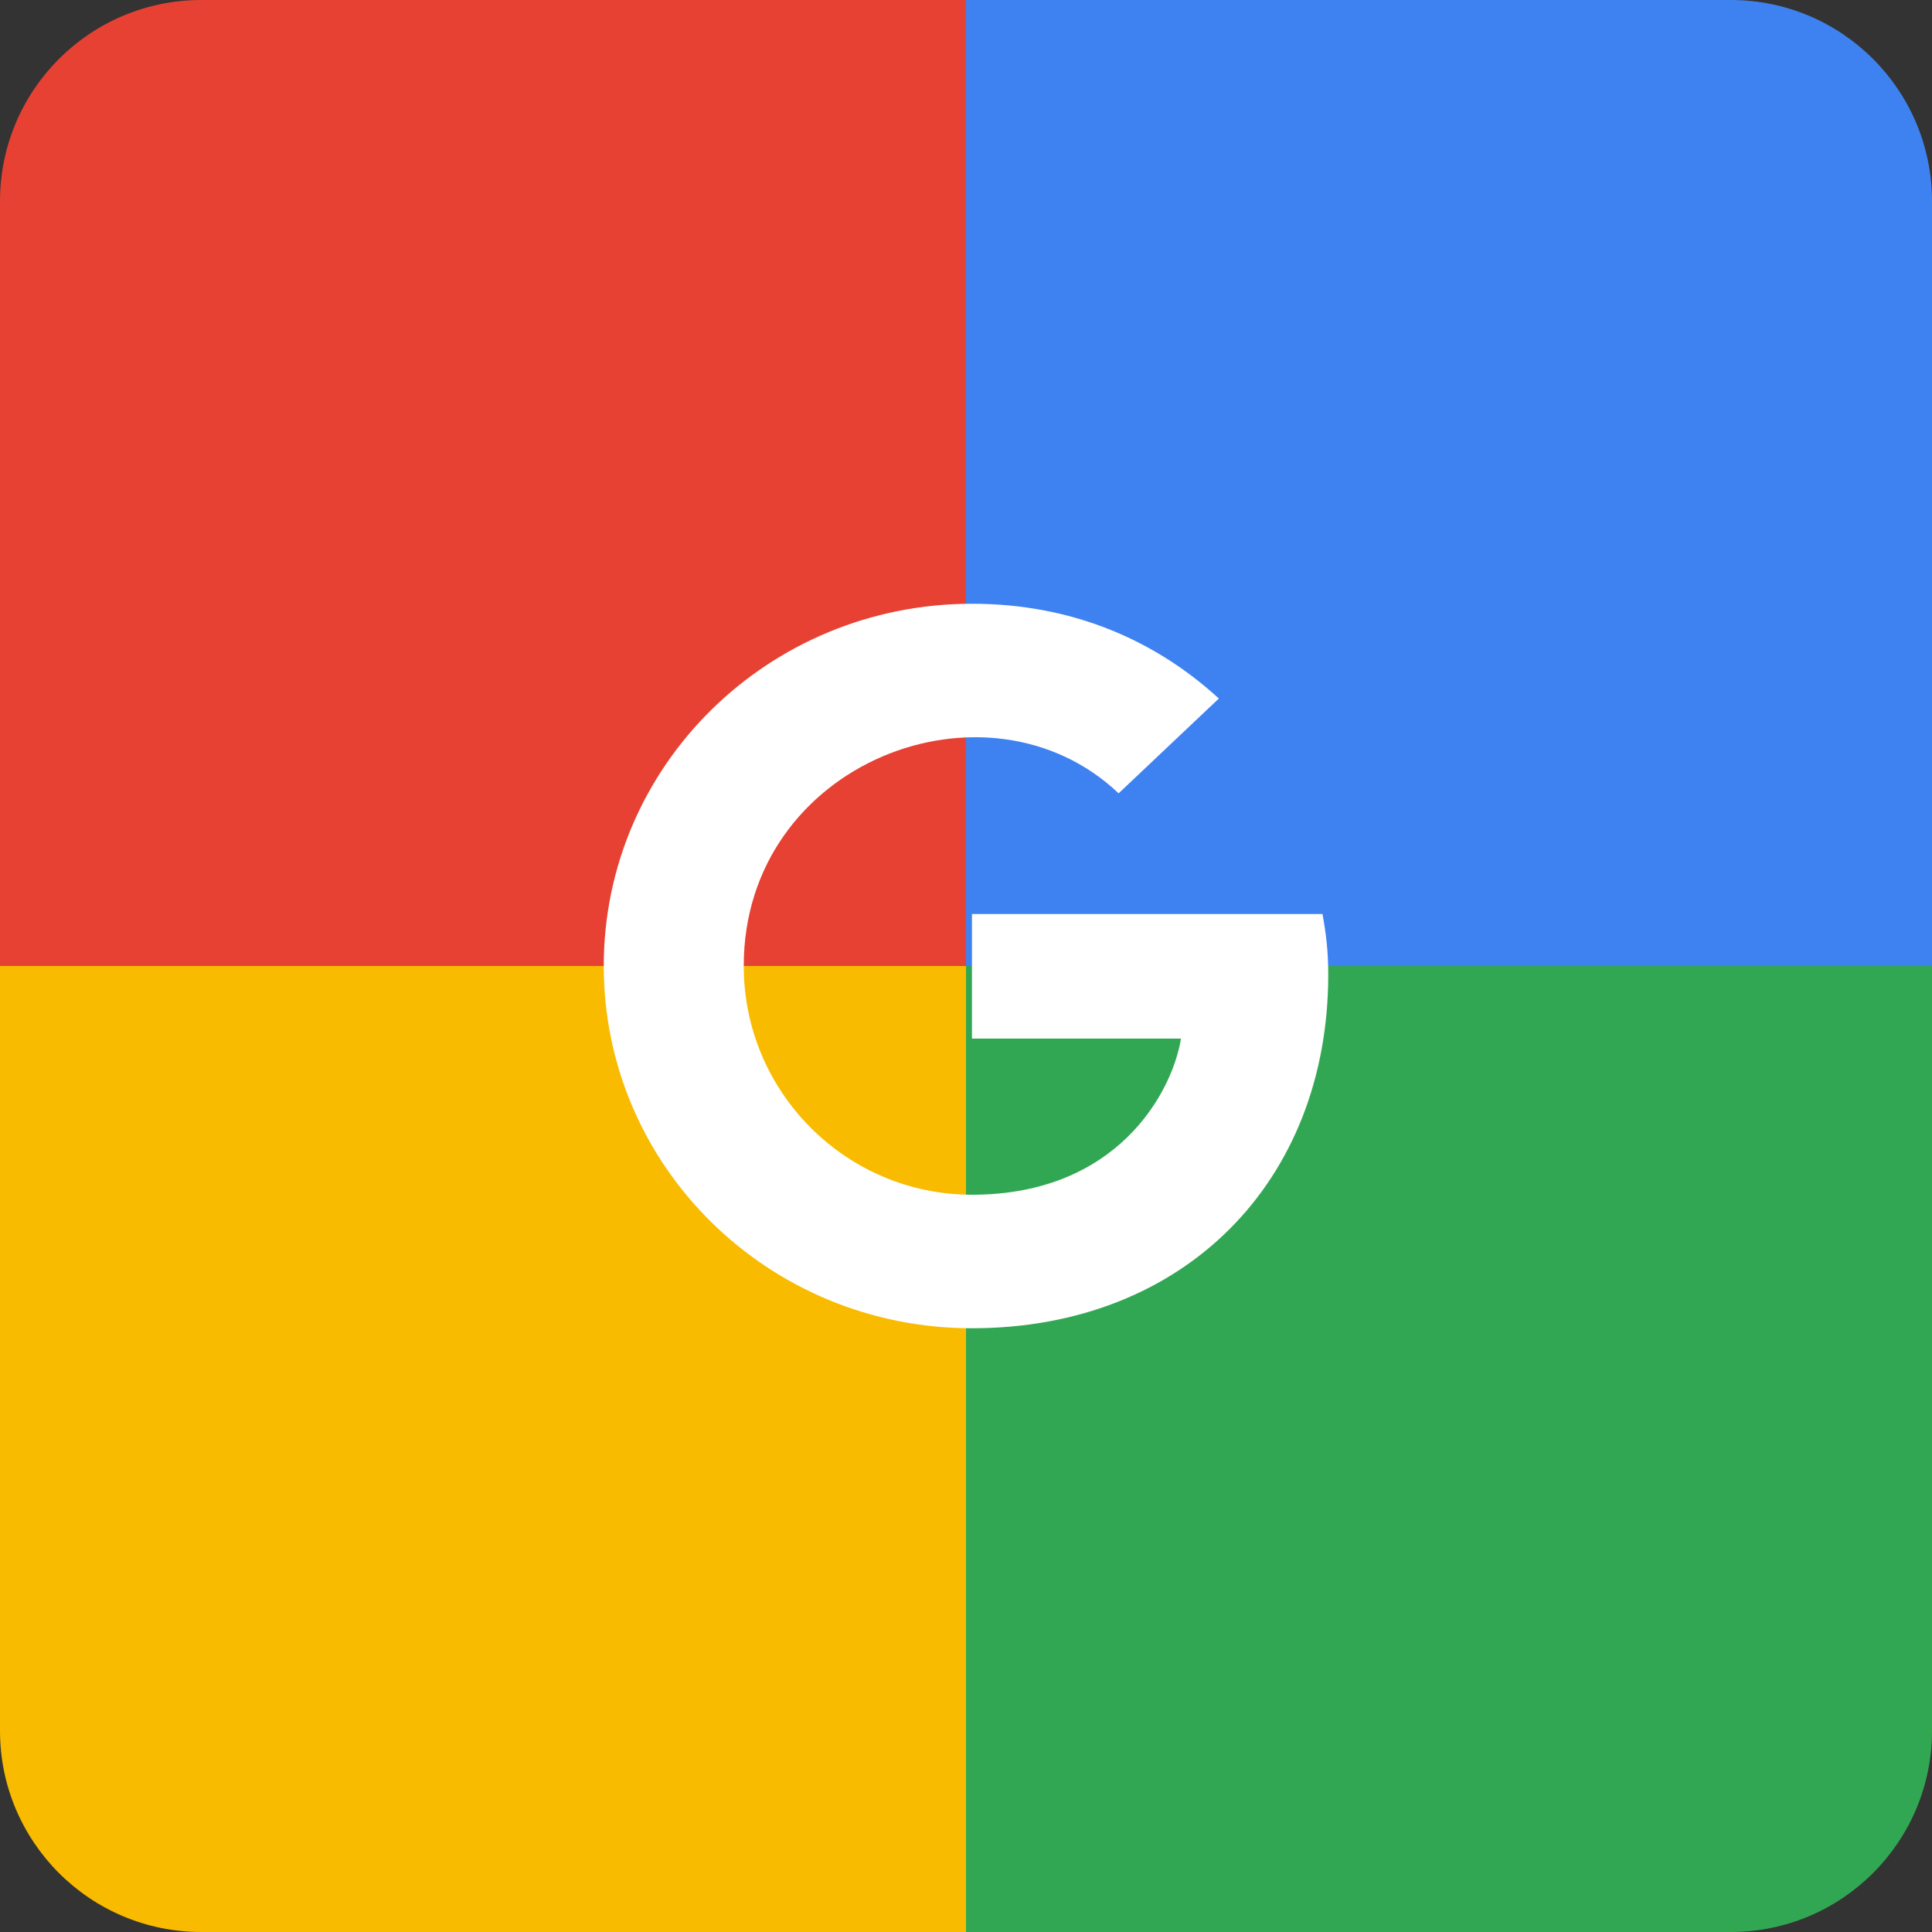 <svg width="48" height="48" viewBox="0 0 48 48" fill="none" xmlns="http://www.w3.org/2000/svg">
<rect x="0" y="0" width="48" height="48" fill="#333333" stroke="none"/>
<path d="M0 5C0 2.239 2.239 0 5 0H24V24H0V5Z" fill="#E74133"/>
<path d="M24 0H43C45.761 0 48 2.239 48 5V24H24V0Z" fill="#3E82F1"/>
<path d="M24 24H48V43C48 45.761 45.761 48 43 48H24V24Z" fill="#32A753"/>
<path d="M0 24H24V48H5C2.239 48 0 45.761 0 43V24Z" fill="#F9BB00"/>
<path d="M33 24.21C33 29.346 29.426 33 24.148 33C19.087 33 15 28.979 15 24C15 19.021 19.087 15 24.148 15C26.611 15 28.684 15.889 30.282 17.355L27.792 19.71C24.535 16.619 18.478 18.941 18.478 24C18.478 27.139 21.027 29.683 24.148 29.683C27.77 29.683 29.127 27.128 29.341 25.804H24.148V22.708H32.856C32.941 23.169 33 23.612 33 24.21Z" fill="white"/>
</svg>

